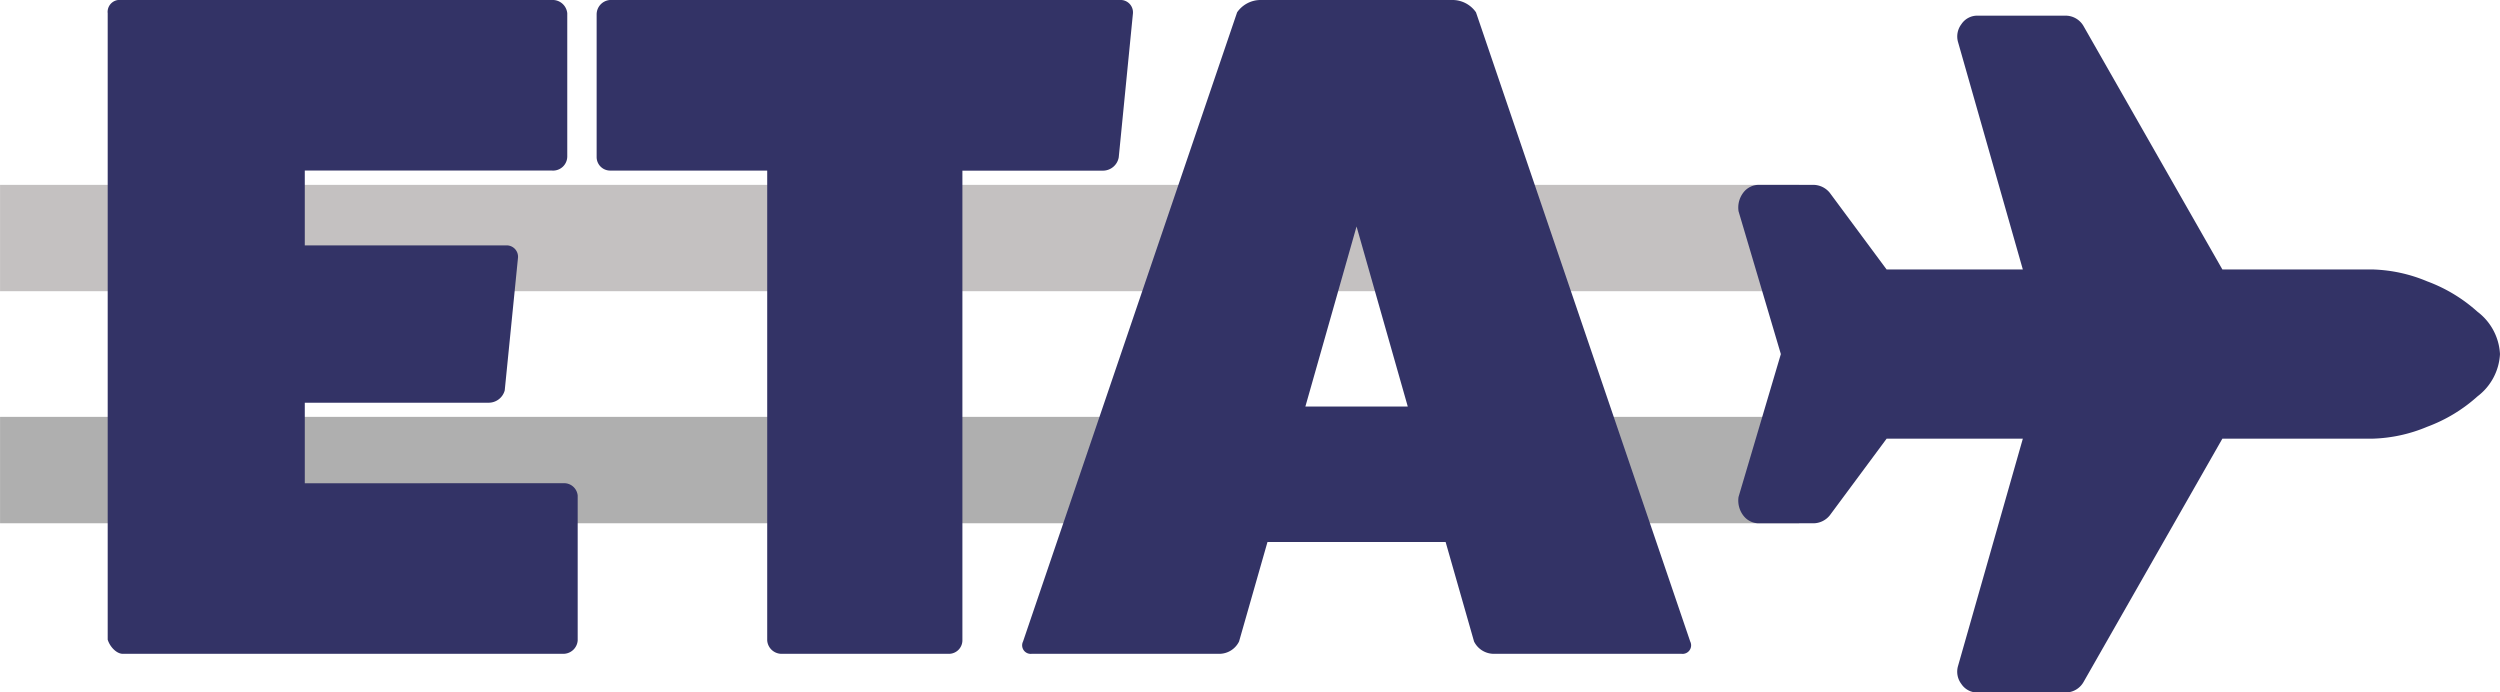 <svg xmlns="http://www.w3.org/2000/svg" viewBox="0 0 129.278 35.81">
  <defs>
    <style>
      .cls-1 {
        fill: #707070;
        opacity: 0.561;
      }

      .cls-2 {
        fill: #949090;
        opacity: 0.553;
      }

      .cls-3 {
        fill: #336;
      }
    </style>
  </defs>
  <g id="Group_1484" data-name="Group 1484" transform="translate(-497.097 -498.19)">
    <path id="Path_1697" data-name="Path 1697" class="cls-1" d="M599.128,449.5H506.1V455h93.031Z" transform="translate(-9 70.248)"/>
    <path id="Path_1696" data-name="Path 1696" class="cls-2" d="M599.128,449.5H506.1V455h93.031Z" transform="translate(-9 58.248)"/>
    <path id="Path_1698" data-name="Path 1698" class="cls-3" d="M32.812-17.5a7.818,7.818,0,0,1,2.8.615,8.063,8.063,0,0,1,2.6,1.572,2.931,2.931,0,0,1,1.162,2.187,2.931,2.931,0,0,1-1.162,2.187,8.063,8.063,0,0,1-2.6,1.572,7.818,7.818,0,0,1-2.8.615H25.019L17.842,3.828a1.071,1.071,0,0,1-.957.547H12.373a.982.982,0,0,1-.854-.444,1.049,1.049,0,0,1-.171-.923L14.7-8.75H7.656L4.717-4.785a1.1,1.1,0,0,1-.889.41H1.094a1.008,1.008,0,0,1-.854-.41A1.272,1.272,0,0,1,0-5.742l2.187-7.383L0-20.508a1.272,1.272,0,0,1,.239-.957,1.008,1.008,0,0,1,.854-.41H3.828a1.1,1.1,0,0,1,.889.41L7.656-17.5H14.7l-3.35-11.758a1.049,1.049,0,0,1,.171-.923.982.982,0,0,1,.854-.444h4.512a1.071,1.071,0,0,1,.957.547L25.019-17.5Z" transform="translate(587 529.625)"/>
    <path id="Path_1699" data-name="Path 1699" class="cls-3" d="M11.858-8.82v-4.165h9.506a.86.86,0,0,0,.833-.637l.686-6.86a.588.588,0,0,0-.637-.637H11.858V-24.99H24.647a.734.734,0,0,0,.784-.735v-7.4a.76.76,0,0,0-.784-.686H2.352a.62.62,0,0,0-.686.686V-.735c.1.343.441.735.784.735H25.235a.747.747,0,0,0,.735-.686v-7.5a.707.707,0,0,0-.735-.637ZM27.636-33.81a.747.747,0,0,0-.686.735v7.4a.7.7,0,0,0,.686.686H35.77v24.3A.747.747,0,0,0,36.505,0h8.673a.7.7,0,0,0,.686-.686v-24.3h7.3a.832.832,0,0,0,.784-.686l.735-7.448A.641.641,0,0,0,54-33.81Zm44.786.637a1.482,1.482,0,0,0-1.176-.637h-10a1.482,1.482,0,0,0-1.176.637L49-.637A.442.442,0,0,0,49.441,0h9.7a1.143,1.143,0,0,0,1.029-.637l1.47-5.145h9.212l1.47,5.145A1.143,1.143,0,0,0,73.353,0h9.7A.442.442,0,0,0,83.5-.637ZM68.894-12.789H63.6l2.646-9.31Z" transform="translate(501 532)"/>
  </g>
</svg>
